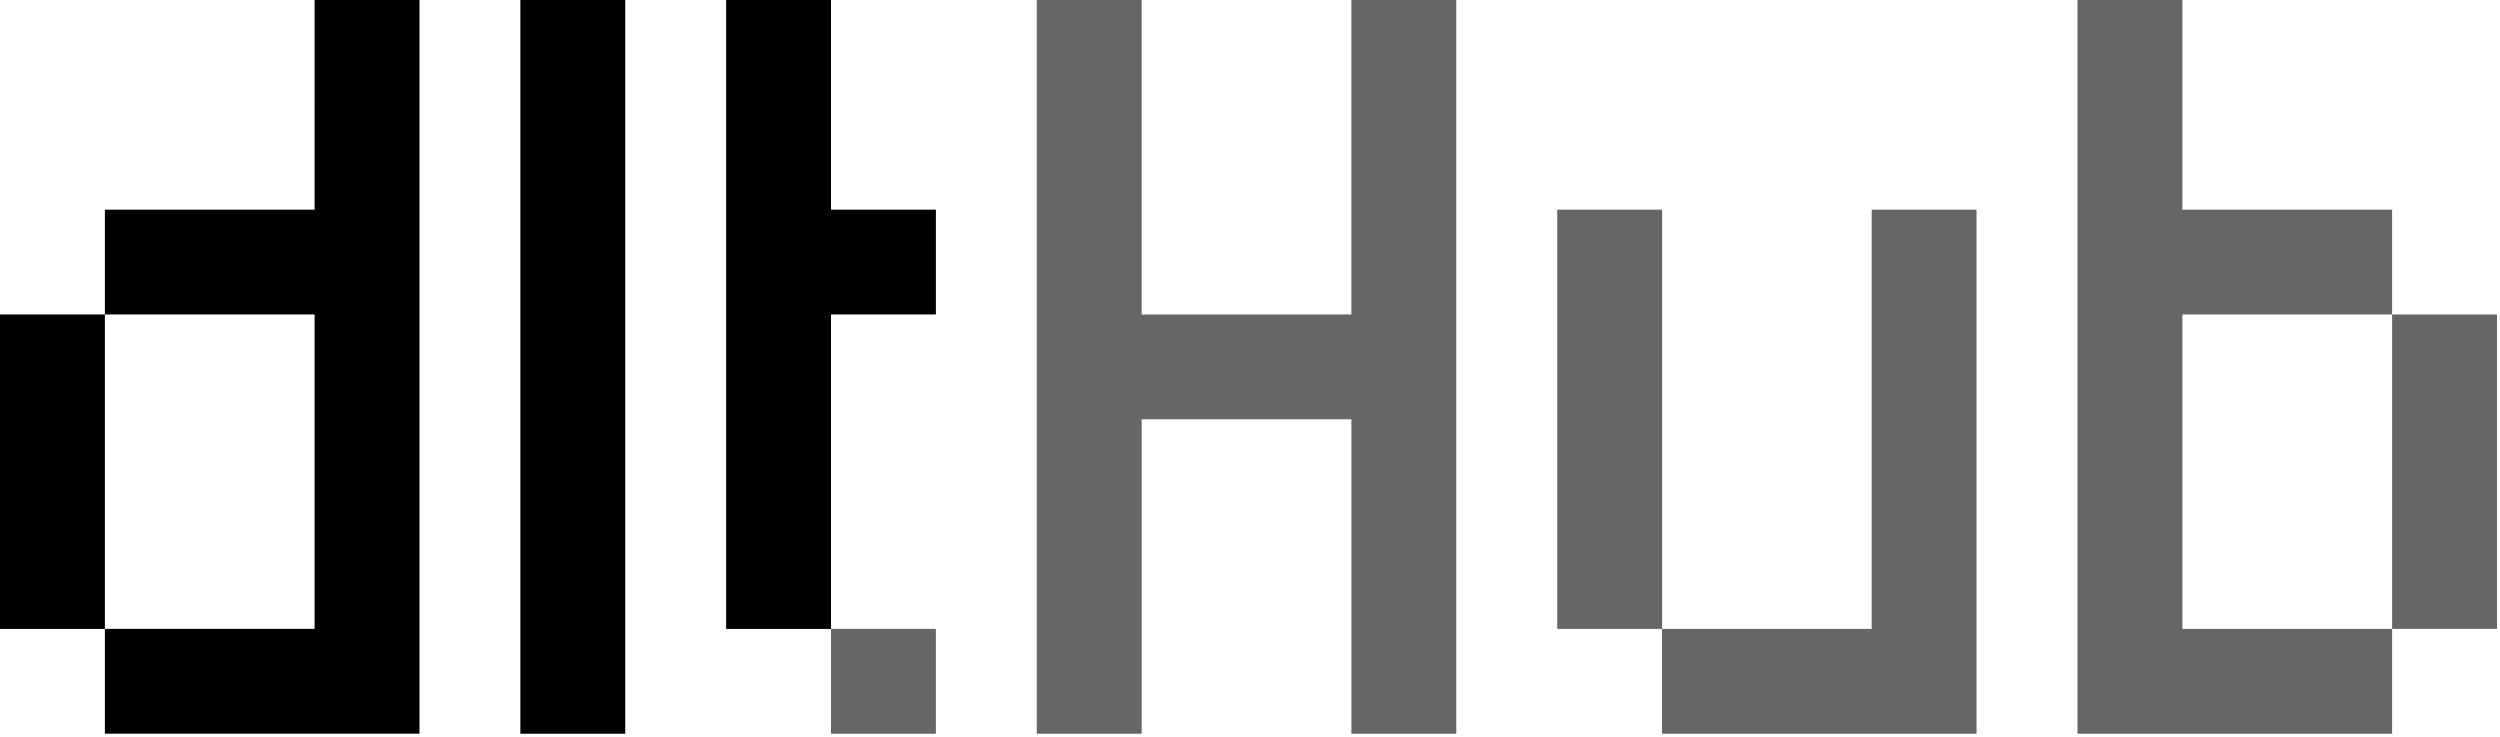 <svg xmlns="http://www.w3.org/2000/svg" fill="currentColor" viewBox="0 0 828 244"><path d="M275.23 69.439V.003h-34.733v208.29h34.733v-104.14h34.733V69.439zM172.35 34.717v208.29h34.732v-243H172.35v34.714zm-68.15 0v34.715H34.735v34.714H104.2v104.14H34.735V243h104.2V0h-34.733v34.714zM34.733 138.87v-34.714H0v104.14h34.733v-69.429z"/><path fill-opacity=".6" d="M275.23 208.29h34.732v34.714H275.23zm172.35-104.14h-69.465V.01h-34.733v243h34.733V138.87h69.465v104.14h34.736V.01H447.58zm68.18-34.713h34.74v138.86h-34.74z"/><path fill-opacity=".6" d="M619.9 208.3h-69.46v34.714h104.19V69.444H619.9v138.86zm102.9-104.15h69.47V69.436H722.8V.007h-34.73v243h104.2v-34.714H722.8v-104.14zm69.47 0H827v104.14h-34.73z"/></svg>